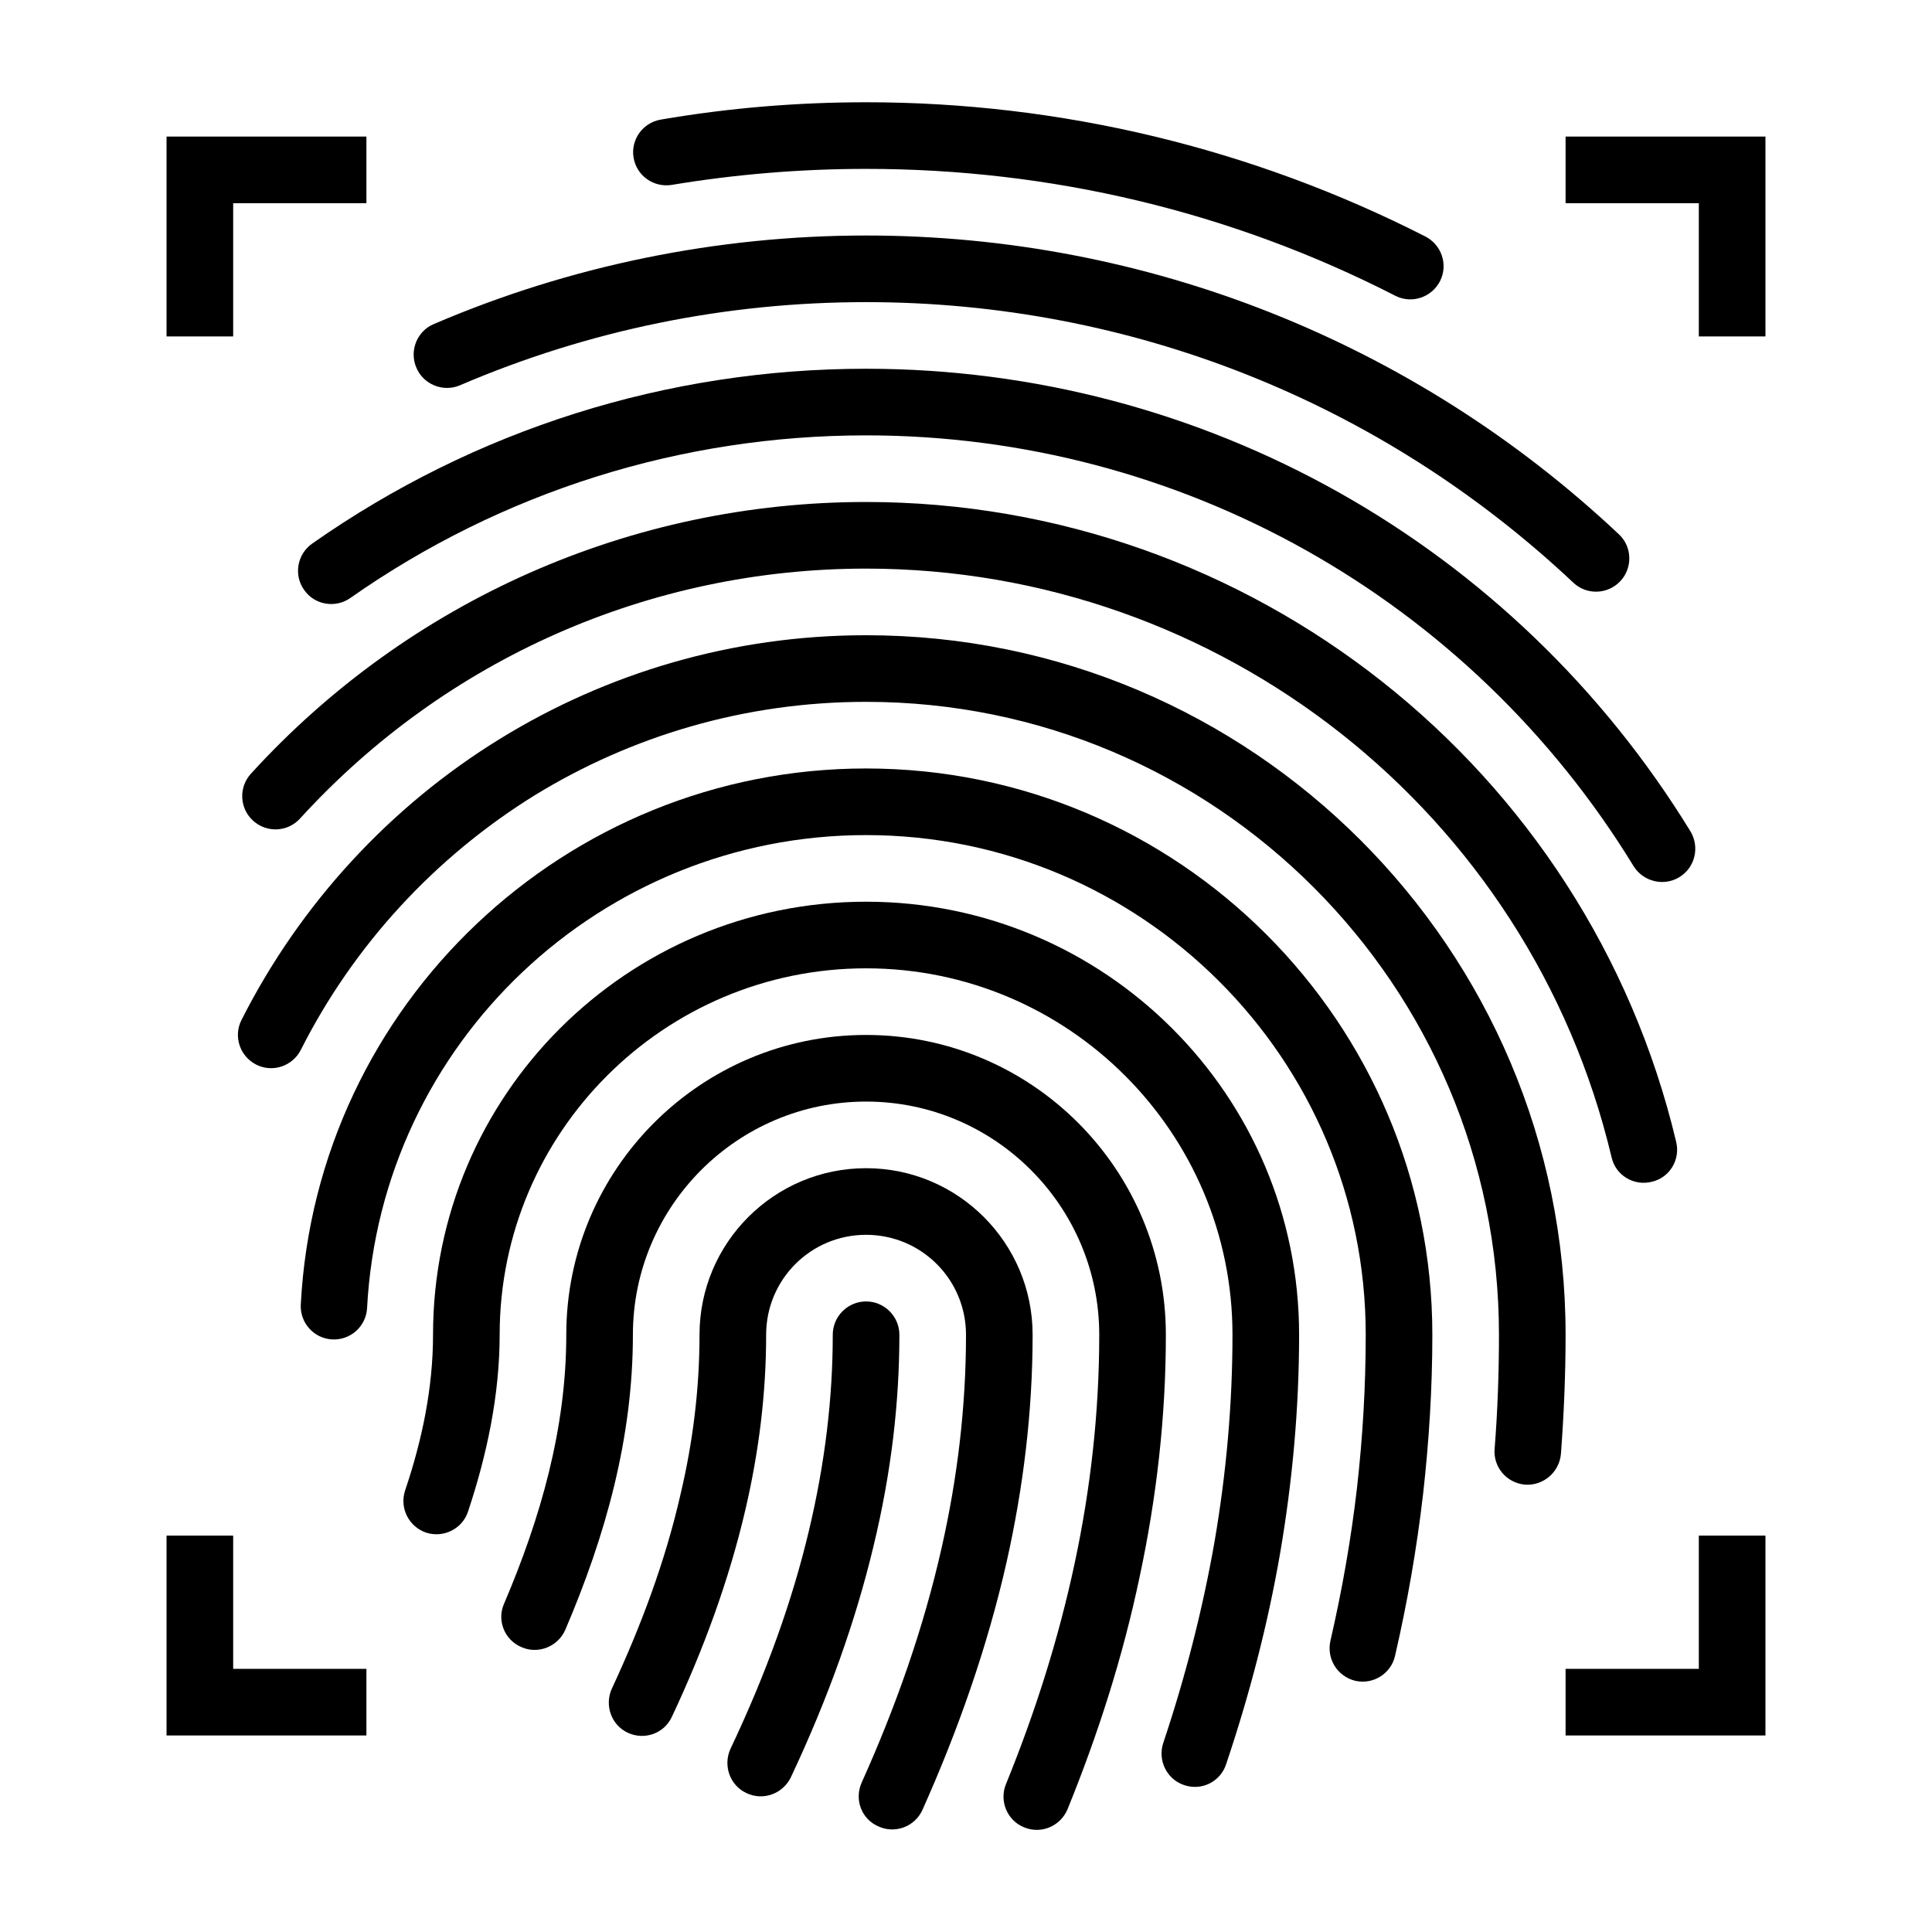 <?xml version="1.0" encoding="utf-8"?>
<!-- Generator: Adobe Illustrator 19.2.1, SVG Export Plug-In . SVG Version: 6.00 Build 0)  -->
<svg version="1.1" id="unique_x5F_field_x5F_gi" xmlns="http://www.w3.org/2000/svg" xmlns:xlink="http://www.w3.org/1999/xlink"
	 x="0px" y="0px" width="580px" height="580px" viewBox="0 0 580 580" style="enable-background:new 0 0 580 580;"
	 xml:space="preserve">
<g>
	<path d="M310,400.7c0-27.6-22.4-50-50-50s-50,22.4-50,50c0,16.3-2,32.3-5.7,47.9c-4.6,20.2-11.9,39.6-20.6,58.3
		c-2.3,5-0.2,11,4.8,13.3s10.9,0.2,13.2-4.8c9.4-20,17.1-40.8,22.1-62.3c4-17.2,6.2-34.6,6.2-52.4c0-16.6,13.4-30,30-30
		s30,13.4,30,30c0,21.8-2.6,43.1-7.3,63.9c-5.5,24.4-13.8,47.8-24,70.5c-2.3,5.1-0.1,11,5,13.2c5,2.3,10.9,0.1,13.2-4.9
		c10.7-23.9,19.5-48.9,25.3-74.5C307.2,446.6,310,423.8,310,400.7z"/>
	<path d="M260,310.7c-49.7,0-90,40.3-90,90c0,28.2-7.7,55-18.7,80.8c-2.2,5,0.2,10.9,5.3,13c5,2.2,10.9-0.2,13.1-5.2
		c12.1-28.3,20.3-57.6,20.3-88.6c0-38.6,31.4-70,70-70s70,31.4,70,70c0,23.3-2.6,46.3-7.4,68.7c-4.8,22.5-11.8,44.6-20.6,66.2
		c-2.1,5.1,0.4,11,5.5,13c5.1,2.1,10.9-0.4,13-5.5c9.2-22.6,16.6-45.8,21.6-69.6c5.1-23.8,7.9-48.1,7.9-72.8
		C350,351,309.7,310.7,260,310.7z"/>
	<path d="M260,270.7c-71.8,0-130,58.2-130,130c0,16-3.3,31.7-8.4,46.8c-1.7,5.2,1.1,10.8,6.3,12.6c5.2,1.7,10.9-1.1,12.6-6.3
		c5.7-17.1,9.5-35.1,9.5-53.1c0-60.7,49.3-110,110-110s110,49.3,110,110c0,21.1-1.9,41.8-5.4,62.2c-3.6,20.5-8.8,40.7-15.4,60.4
		c-1.7,5.2,1.1,10.9,6.3,12.6c5.2,1.8,10.9-1,12.6-6.3c7-20.8,12.5-41.9,16.2-63.3c3.7-21.6,5.7-43.5,5.7-65.6
		C390,328.9,331.8,270.7,260,270.7z"/>
	<path d="M260,230.7c-90.2,0-165,70.8-169.7,160.9c-0.3,5.5,3.9,10.2,9.4,10.5c5.5,0.3,10.2-3.9,10.5-9.4
		c4.2-79.6,70.2-142,149.8-142c82.8,0,150,67.2,150,150c0,15.5-0.9,30.7-2.6,45.8c-1.8,15.6-4.5,30.9-8,46.1
		c-1.2,5.4,2.1,10.7,7.5,12c5.4,1.2,10.7-2.2,11.9-7.5c3.7-16,6.5-32.1,8.4-48.4c1.8-15.9,2.8-31.9,2.8-48
		C430,306.9,353.8,230.7,260,230.7z"/>
	<path d="M260,190.7c-40.2,0-77.9,11.4-109.9,31.1c-33,20.3-60,49.6-77.6,84.4c-2.5,4.9-0.5,10.9,4.4,13.4
		c4.9,2.5,10.9,0.5,13.4-4.4c15.9-31.5,40.4-58,70.3-76.5c28.9-17.7,62.9-28,99.4-28c104.9,0,190,85.1,190,190
		c0,11.5-0.4,22.8-1.3,34.2c-0.5,5.5,3.6,10.3,9.1,10.8c5.5,0.4,10.3-3.7,10.8-9.2c0.9-11.9,1.4-23.9,1.4-35.8
		C470,284.8,375.9,190.7,260,190.7z"/>
	<path d="M260,150.7c-70.5,0-137.2,29.5-184.7,81.6c-3.7,4.1-3.4,10.4,0.7,14.1c4.1,3.7,10.4,3.4,14.1-0.7
		c43.7-47.9,105-75,169.9-75c106.4,0,199.2,73.1,223.8,176.7c1.2,5.4,6.6,8.7,12,7.4c5.4-1.2,8.7-6.6,7.4-12
		C476.5,230.4,375.5,150.7,260,150.7z"/>
	<path d="M507.5,249.6C454.6,163.3,361.2,110.7,260,110.7c-59.7,0-117.4,18.2-166.3,52.5c-4.5,3.2-5.6,9.4-2.4,13.9
		c3.1,4.5,9.4,5.6,13.9,2.4c45.5-31.9,99.3-48.8,154.8-48.8c94.2,0,181.2,48.9,230.4,129.3c2.9,4.7,9.1,6.2,13.8,3.3
		C508.9,260.4,510.3,254.3,507.5,249.6z"/>
	<path d="M138,115.7c38.7-16.6,79.9-25,122-25c79.3,0,154.6,29.9,212.3,84.2c4,3.8,10.3,3.6,14.1-0.4c3.8-4,3.6-10.4-0.4-14.1
		c-61.3-57.7-141.8-89.7-226-89.7c-44.5,0-88.8,9-129.8,26.6c-5,2.1-7.4,8-5.2,13.1C127.1,115.4,133,117.8,138,115.7z"/>
	<path d="M201.7,55.5c19.3-3.2,38.8-4.8,58.3-4.8c55.4,0,109.5,12.8,158.9,38.1c4.9,2.5,10.9,0.5,13.4-4.4
		c2.5-4.9,0.5-10.9-4.4-13.4c-52-26.5-109.5-40.3-167.9-40.3c-20.6,0-41.2,1.7-61.6,5.2c-5.4,0.9-9.1,6-8.2,11.4
		C191.1,52.8,196.3,56.4,201.7,55.5z"/>
	<path d="M270,400.7c0-5.5-4.5-10-10-10s-10,4.5-10,10c0,18.9-2.3,38.5-7.2,59c-4.9,20.6-12.6,42.3-23.5,65.3
		c-2.3,5-0.2,11,4.8,13.3c5,2.4,10.9,0.2,13.3-4.7c11.4-24.2,19.5-47.2,24.8-69.3C267.6,442,270,420.9,270,400.7z"/>
	<polygon points="70,461 50,461 50,521 110,521 110,501 70,501 	"/>
	<polygon points="510,501 470,501 470,521 530,521 530,461 510,461 	"/>
	<polygon points="470,41 470,61 510,61 510,101 530,101 530,41 	"/>
	<polygon points="70,61 110,61 110,41 50,41 50,101 70,101 	"/>
</g>
</svg>
